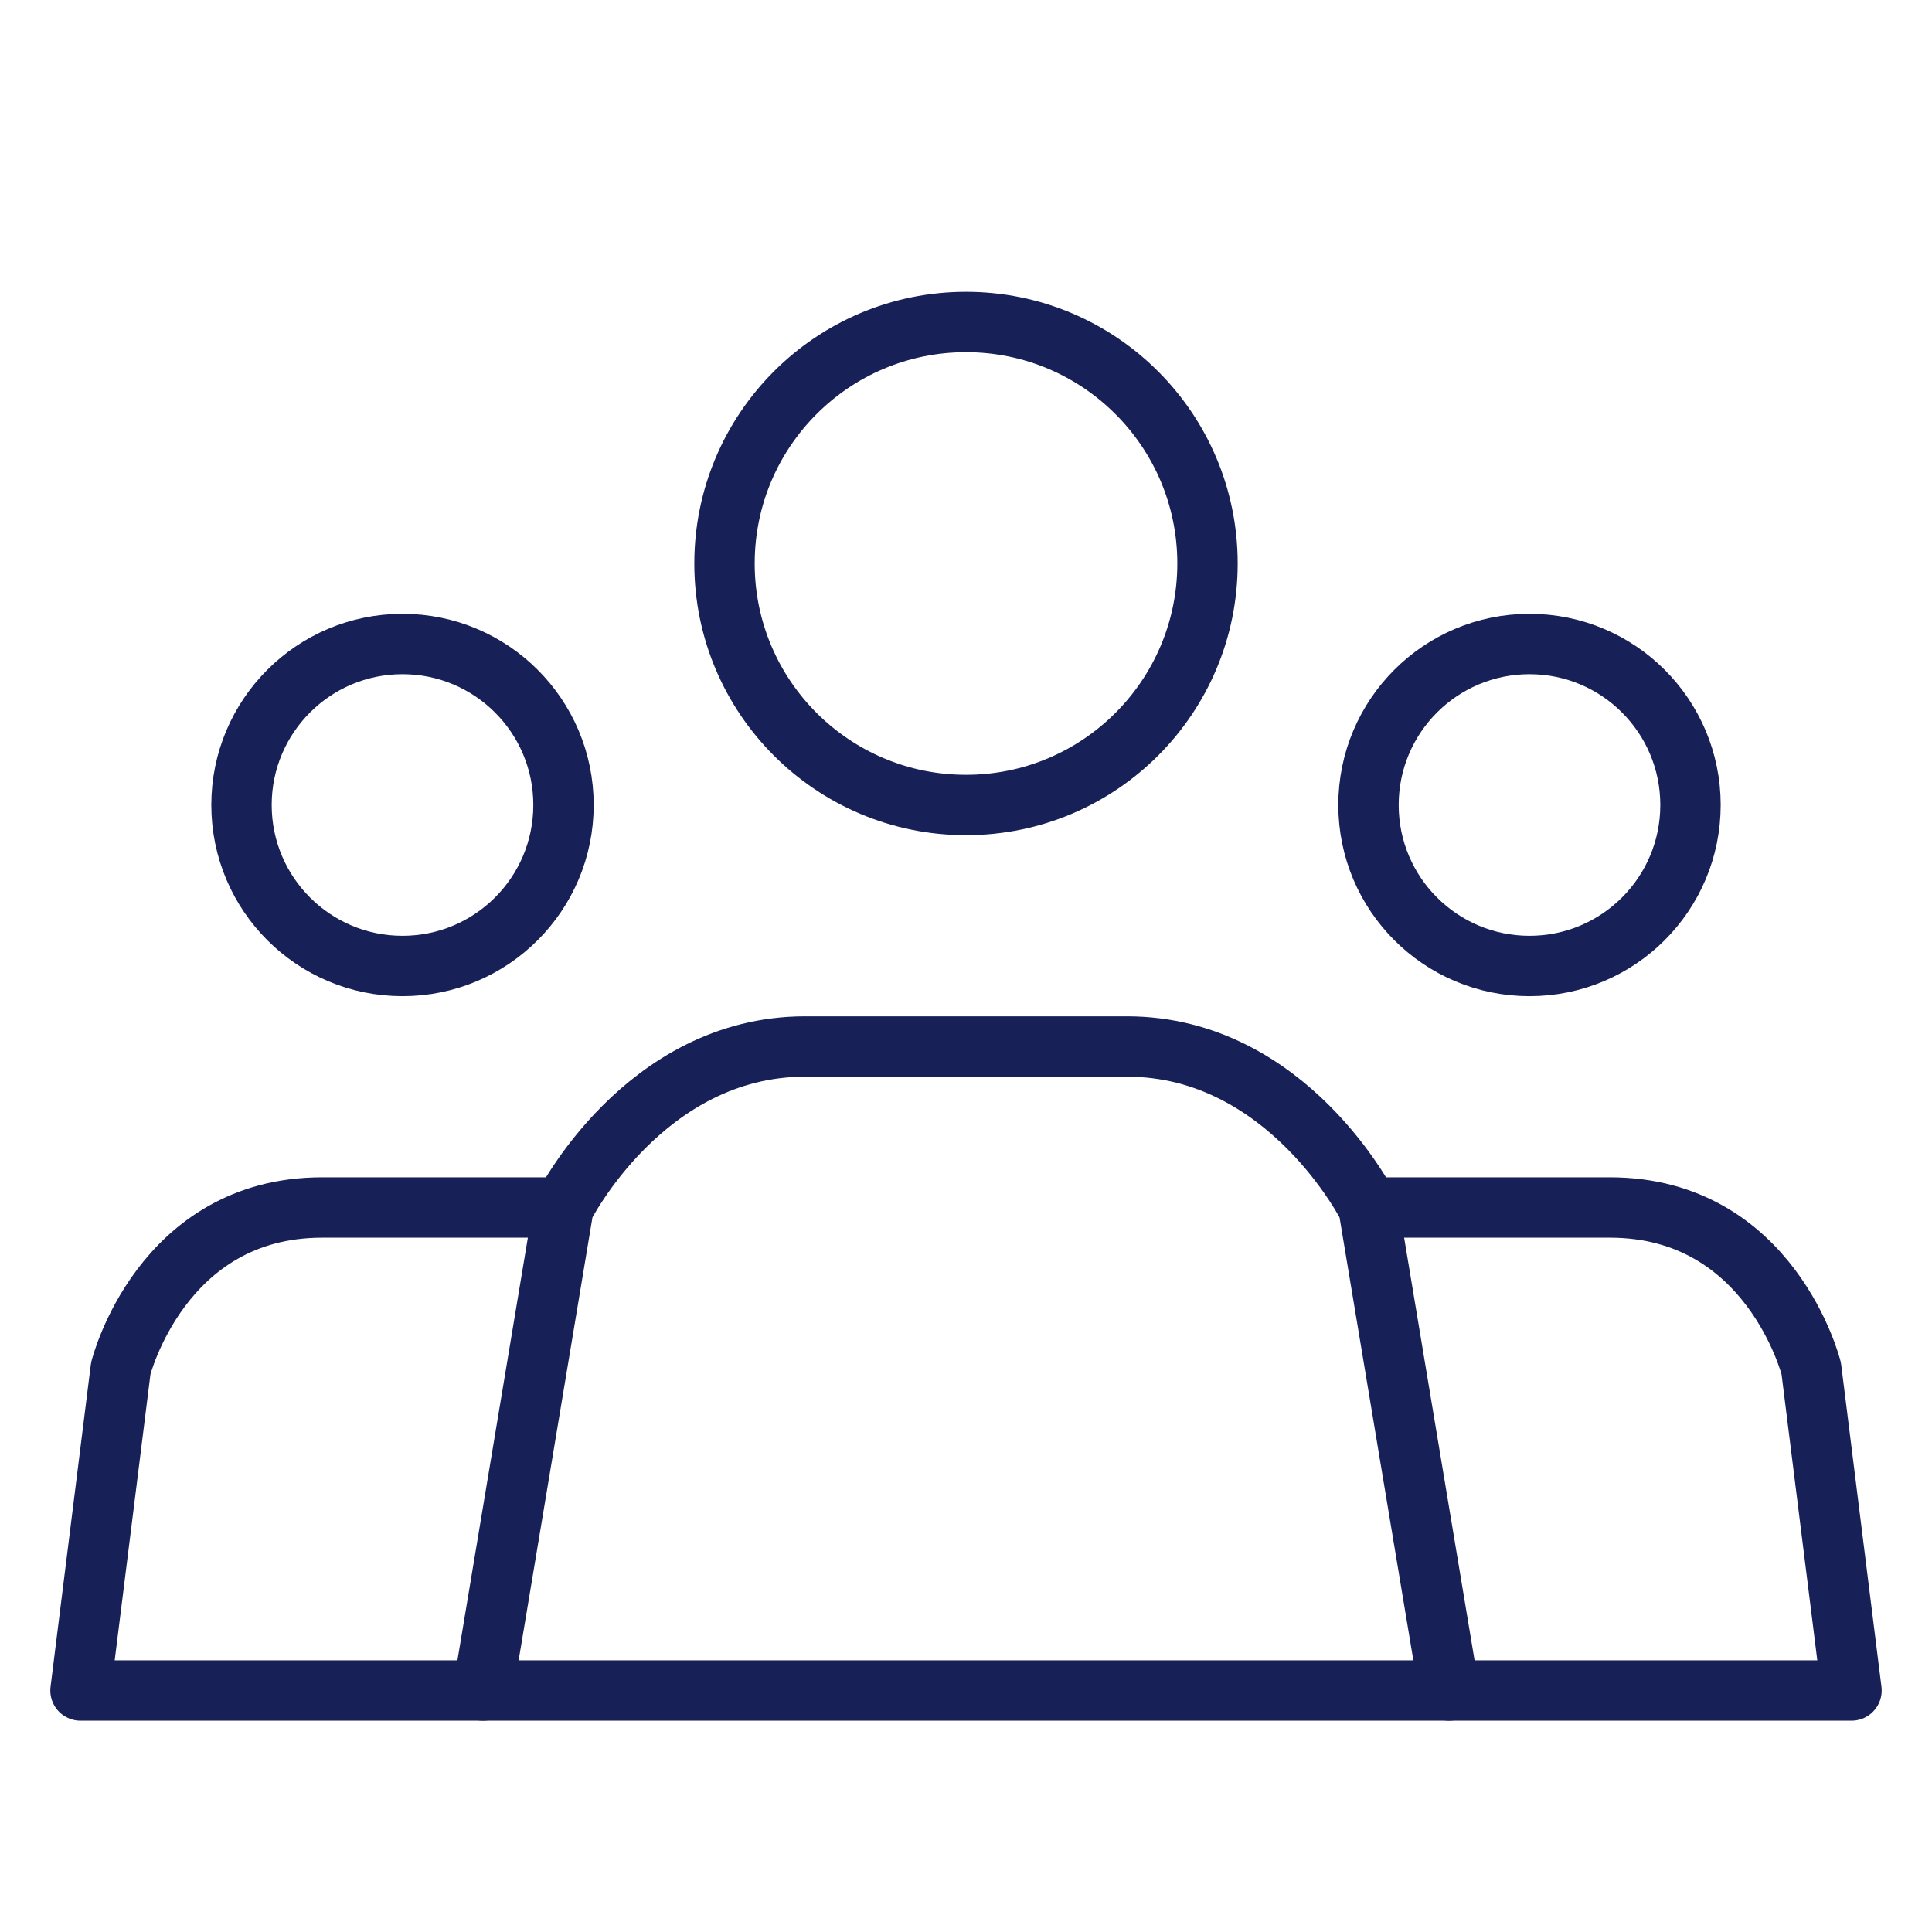 <svg width="48" height="48" viewBox="0 0 48 48" fill="none" xmlns="http://www.w3.org/2000/svg">
<g clip-path="url(#clip0_9801_60239)">
<circle cx="24" cy="14" r="6" stroke="#172057" stroke-width="1.5"/>
<ellipse cx="10" cy="20" rx="4" ry="4" stroke="#172057" stroke-width="1.5"/>
<circle cx="38" cy="20" r="4" stroke="#172057" stroke-width="1.5"/>
<path d="M14 30L12 42L36 42L34 30C34 30 32 26 28 26L24 26L20 26C16 26 14 30 14 30Z" stroke="#172057" stroke-width="1.5" stroke-linecap="round" stroke-linejoin="round"/>
<path d="M14 30C12.571 30 12 30 8 30C4 30 3 34 3 34L2 42L12 42" stroke="#172057" stroke-width="1.5" stroke-linecap="round" stroke-linejoin="round"/>
<path d="M34 30C35.429 30 36 30 40 30C44 30 45 34 45 34L46 42L36 42" stroke="#172057" stroke-width="1.5" stroke-linecap="round" stroke-linejoin="round"/>
</g>
<defs>
<clipPath id="clip0_9801_60239">
<rect width="48" height="48" fill="white"/>
</clipPath>
</defs>
</svg>
